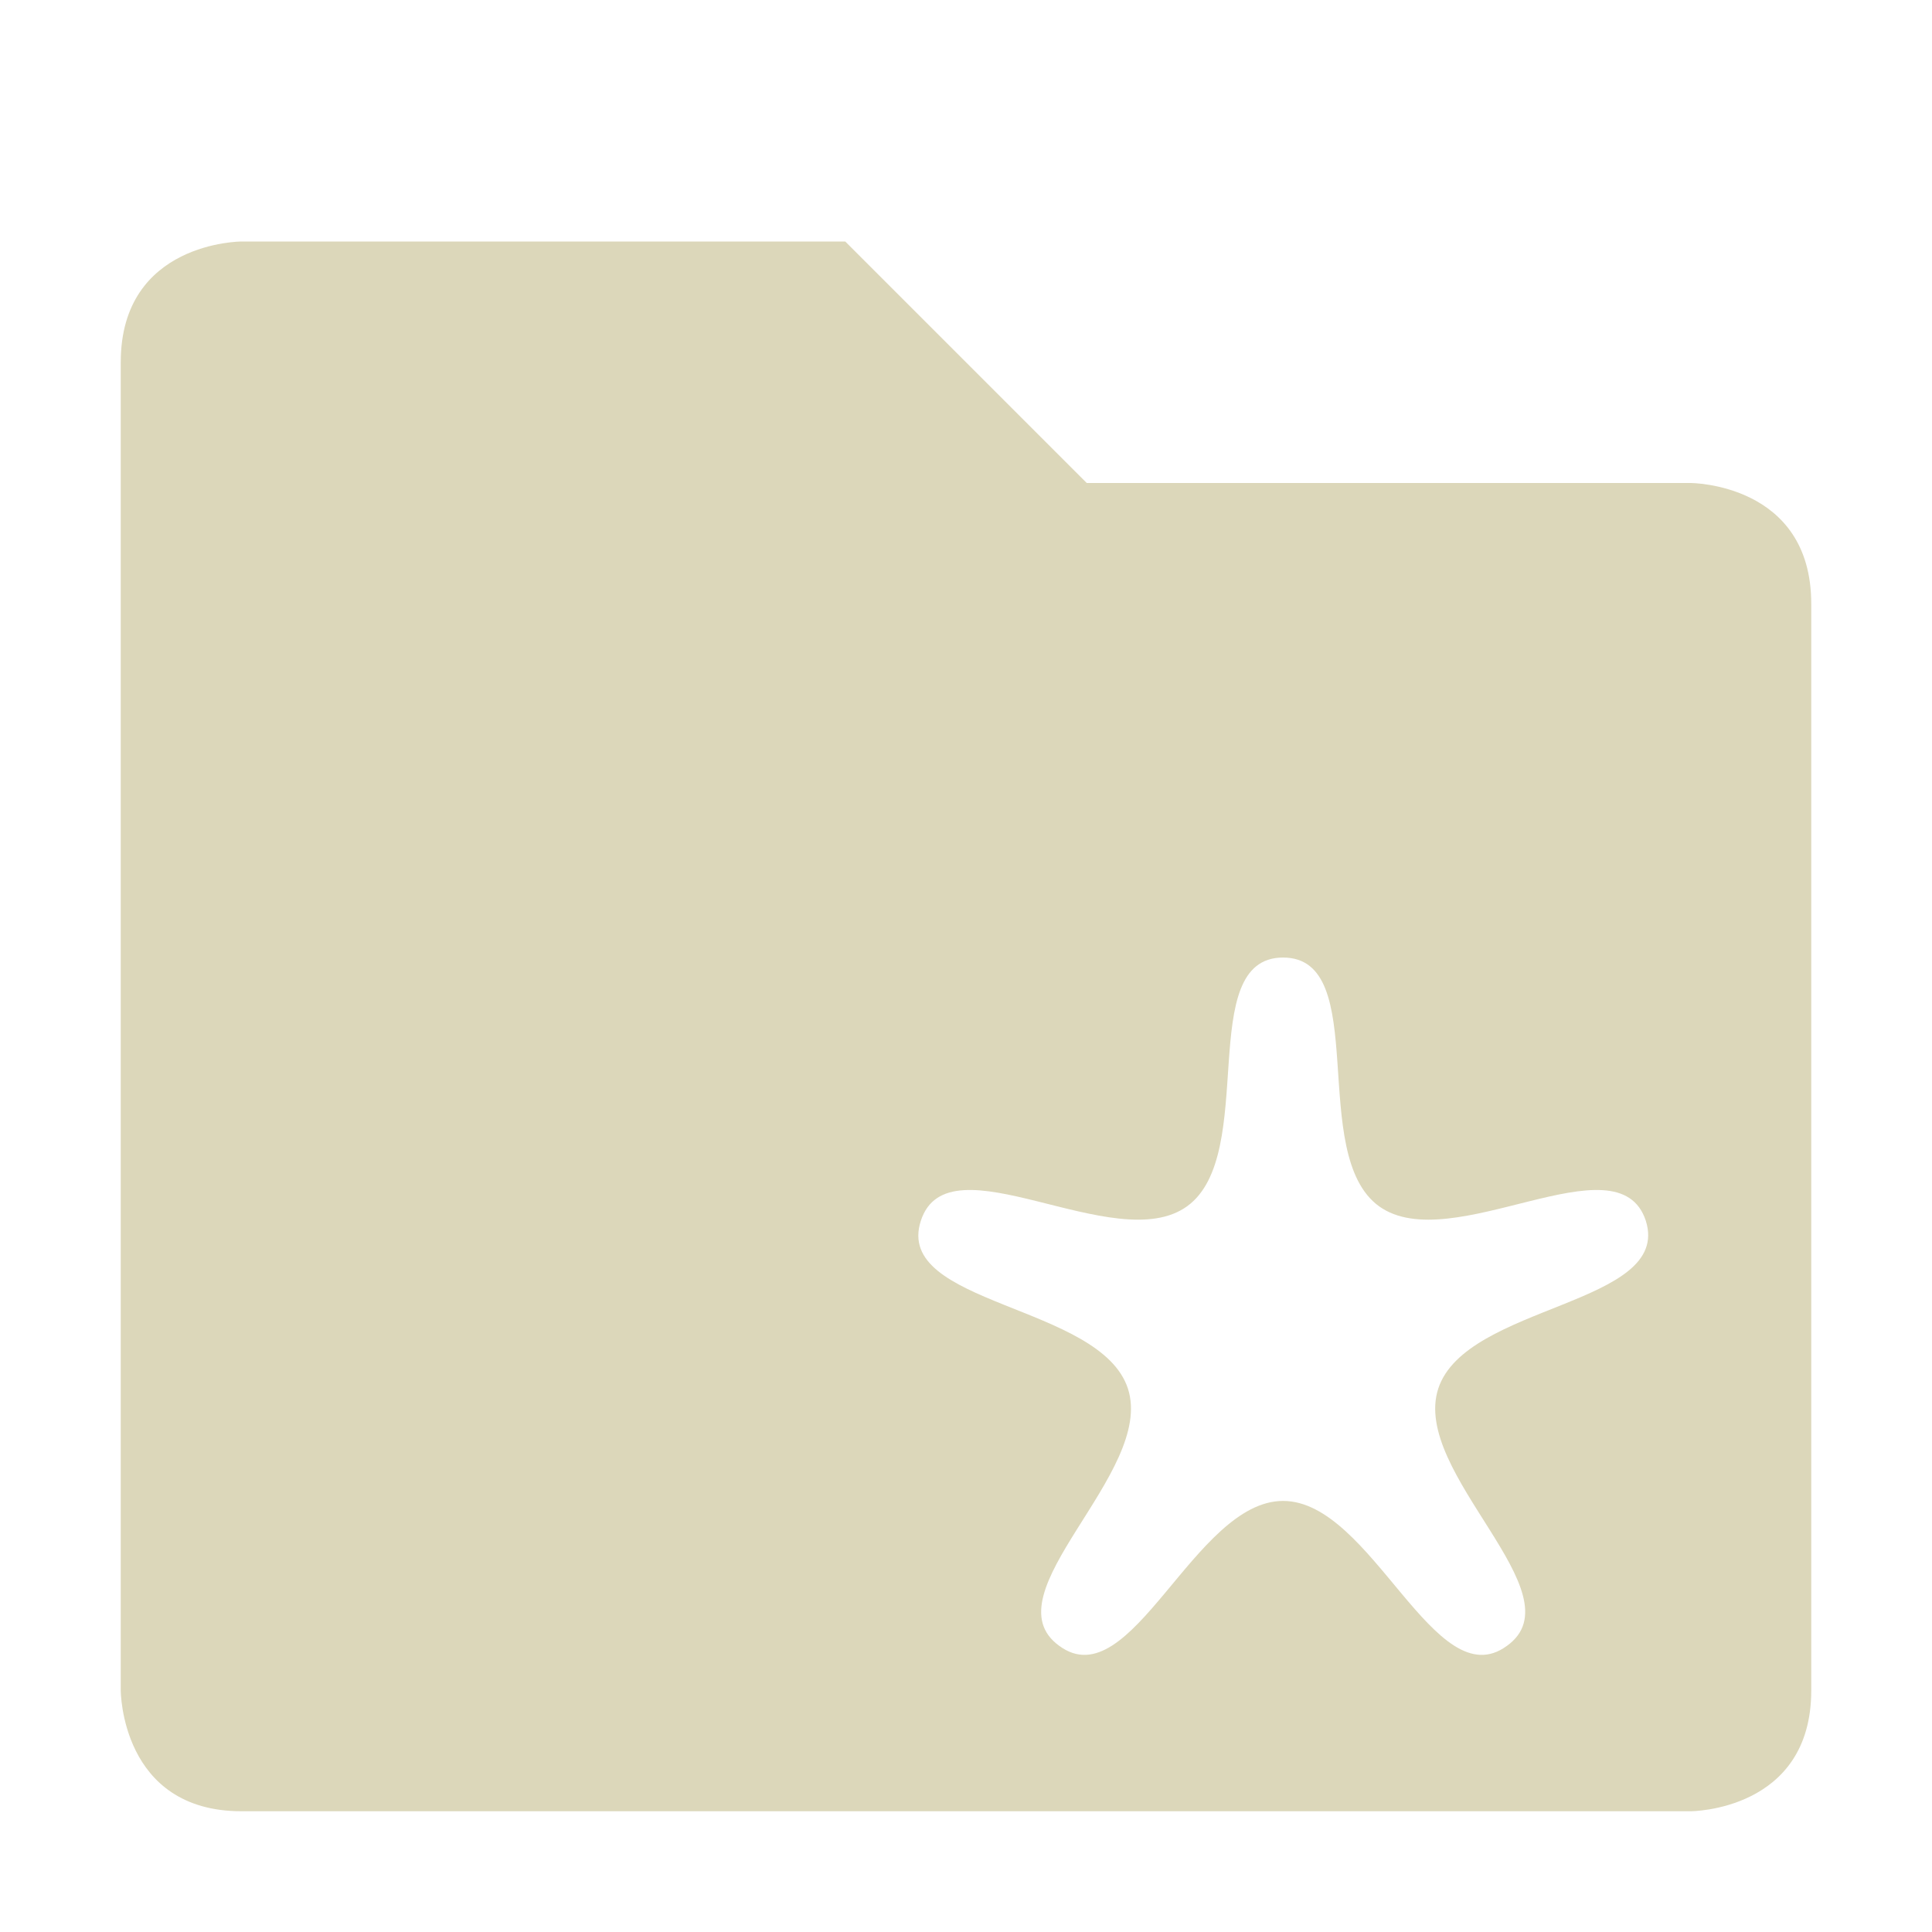 <svg xmlns="http://www.w3.org/2000/svg" width="16" height="16" version="1.1">
 <path style="fill:#dcd7ba" d="M 2,2 C 2,2 1,2 1,3 V 14 C 1,14 1,15 2,15 H 14 C 14,15 15,15 15,14 V 5 C 15,4 14,4 14,4 H 9 L 7,2 Z M 10.626,7.93 C 11.362,7.93 10.825,9.56 11.421,9.99 12.02,10.42 13.4,9.41 13.63,10.11 13.85,10.81 12.14,10.8 11.911,11.5 11.683,12.2 13.08,13.2 12.48,13.63 11.883,14.07 11.362,12.43 10.626,12.43 9.889,12.43 9.368,14.07 8.772,13.63 8.176,13.2 9.568,12.2 9.341,11.5 9.113,10.8 7.398,10.81 7.626,10.11 7.853,9.41 9.235,10.42 9.831,9.99 10.426,9.56 9.89,7.93 10.626,7.93 Z"/>
</svg>
